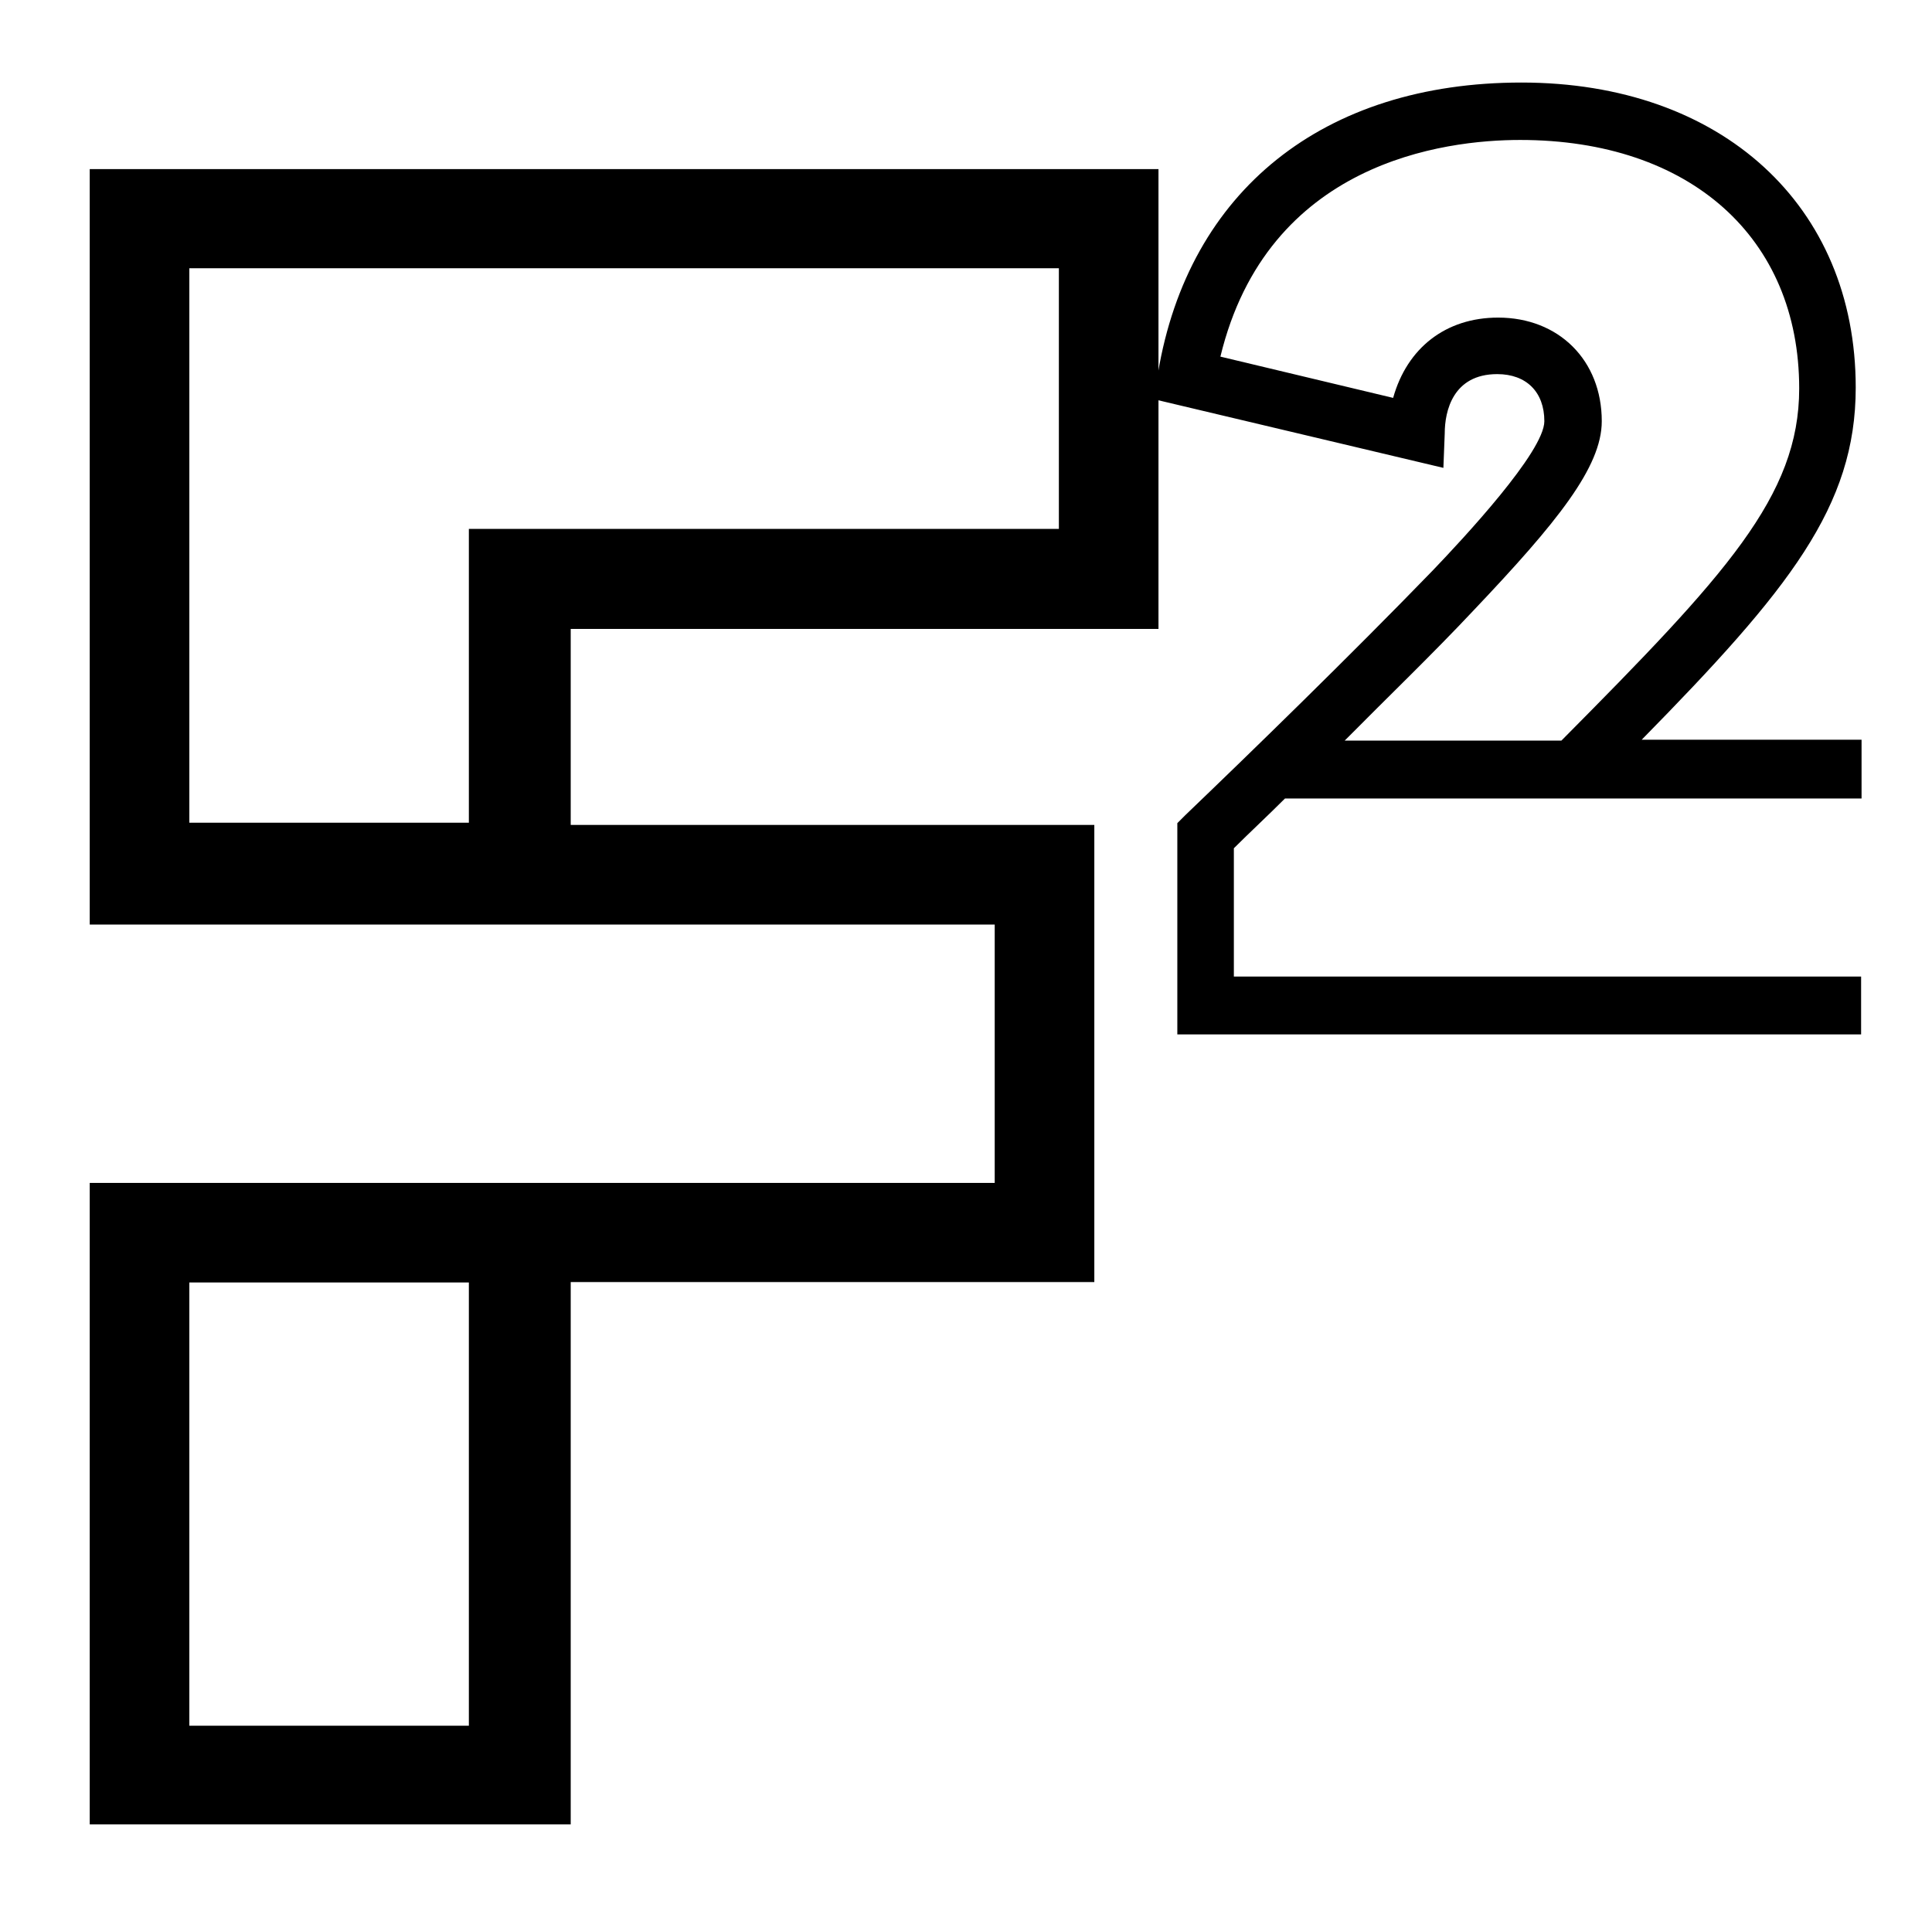 <?xml version="1.0" encoding="utf-8"?>
<!-- Generator: Adobe Illustrator 25.0.1, SVG Export Plug-In . SVG Version: 6.00 Build 0)  -->
<svg version="1.1" id="Layer_1" xmlns="http://www.w3.org/2000/svg" xmlns:xlink="http://www.w3.org/1999/xlink" x="0px" y="0px"
	 viewBox="0 0 430.6 428" style="enable-background:new 0 0 430.6 428;" xml:space="preserve">
<g>
	<path d="M127.2,140.1v43.8h116.7v101.9H127.2v120.9H20V263.7h201.7v-57.6h-94.5H20V37.7h238.2v102.5H127.2z M236,117.9V59.8H42.2
		v123.6h62.3v-65.5H236z M104.5,285.9H42.2v98.8h62.3V285.9z"/>
	<path d="M275,189.1v28.6h139.8v12.9H262.4v-47.1l1.8-1.8c14.5-13.9,36.6-35.4,55.1-54.5c6.8-7.1,24.9-26.5,24.9-33.3
		c0-6.5-4-10.5-10.5-10.5c-9.9,0-11.7,8.3-11.7,13.2l-0.3,7.7L257.2,89l0.9-5.9c6.8-40.6,36.9-64.7,81-64.7
		c44.6,0,74.5,27.4,74.5,68c0,26.5-14.8,45-47.7,78.5h49V178H286.4C282.4,182,278.4,185.7,275,189.1z M299.7,165.1H348
		c36.6-36.9,53-54.5,53-78.5c0-33.6-24.3-55.4-62.2-55.4c-16.9,0-56.3,4.9-66.8,48.3l38.5,9.2c3.1-11.1,11.7-17.9,23.4-17.9
		c13.5,0,23.1,9.5,23.1,23.1c0,10.2-9.9,22.5-28.6,42.2C319.4,145.7,309.2,155.5,299.7,165.1z"/>
</g>
</svg>
